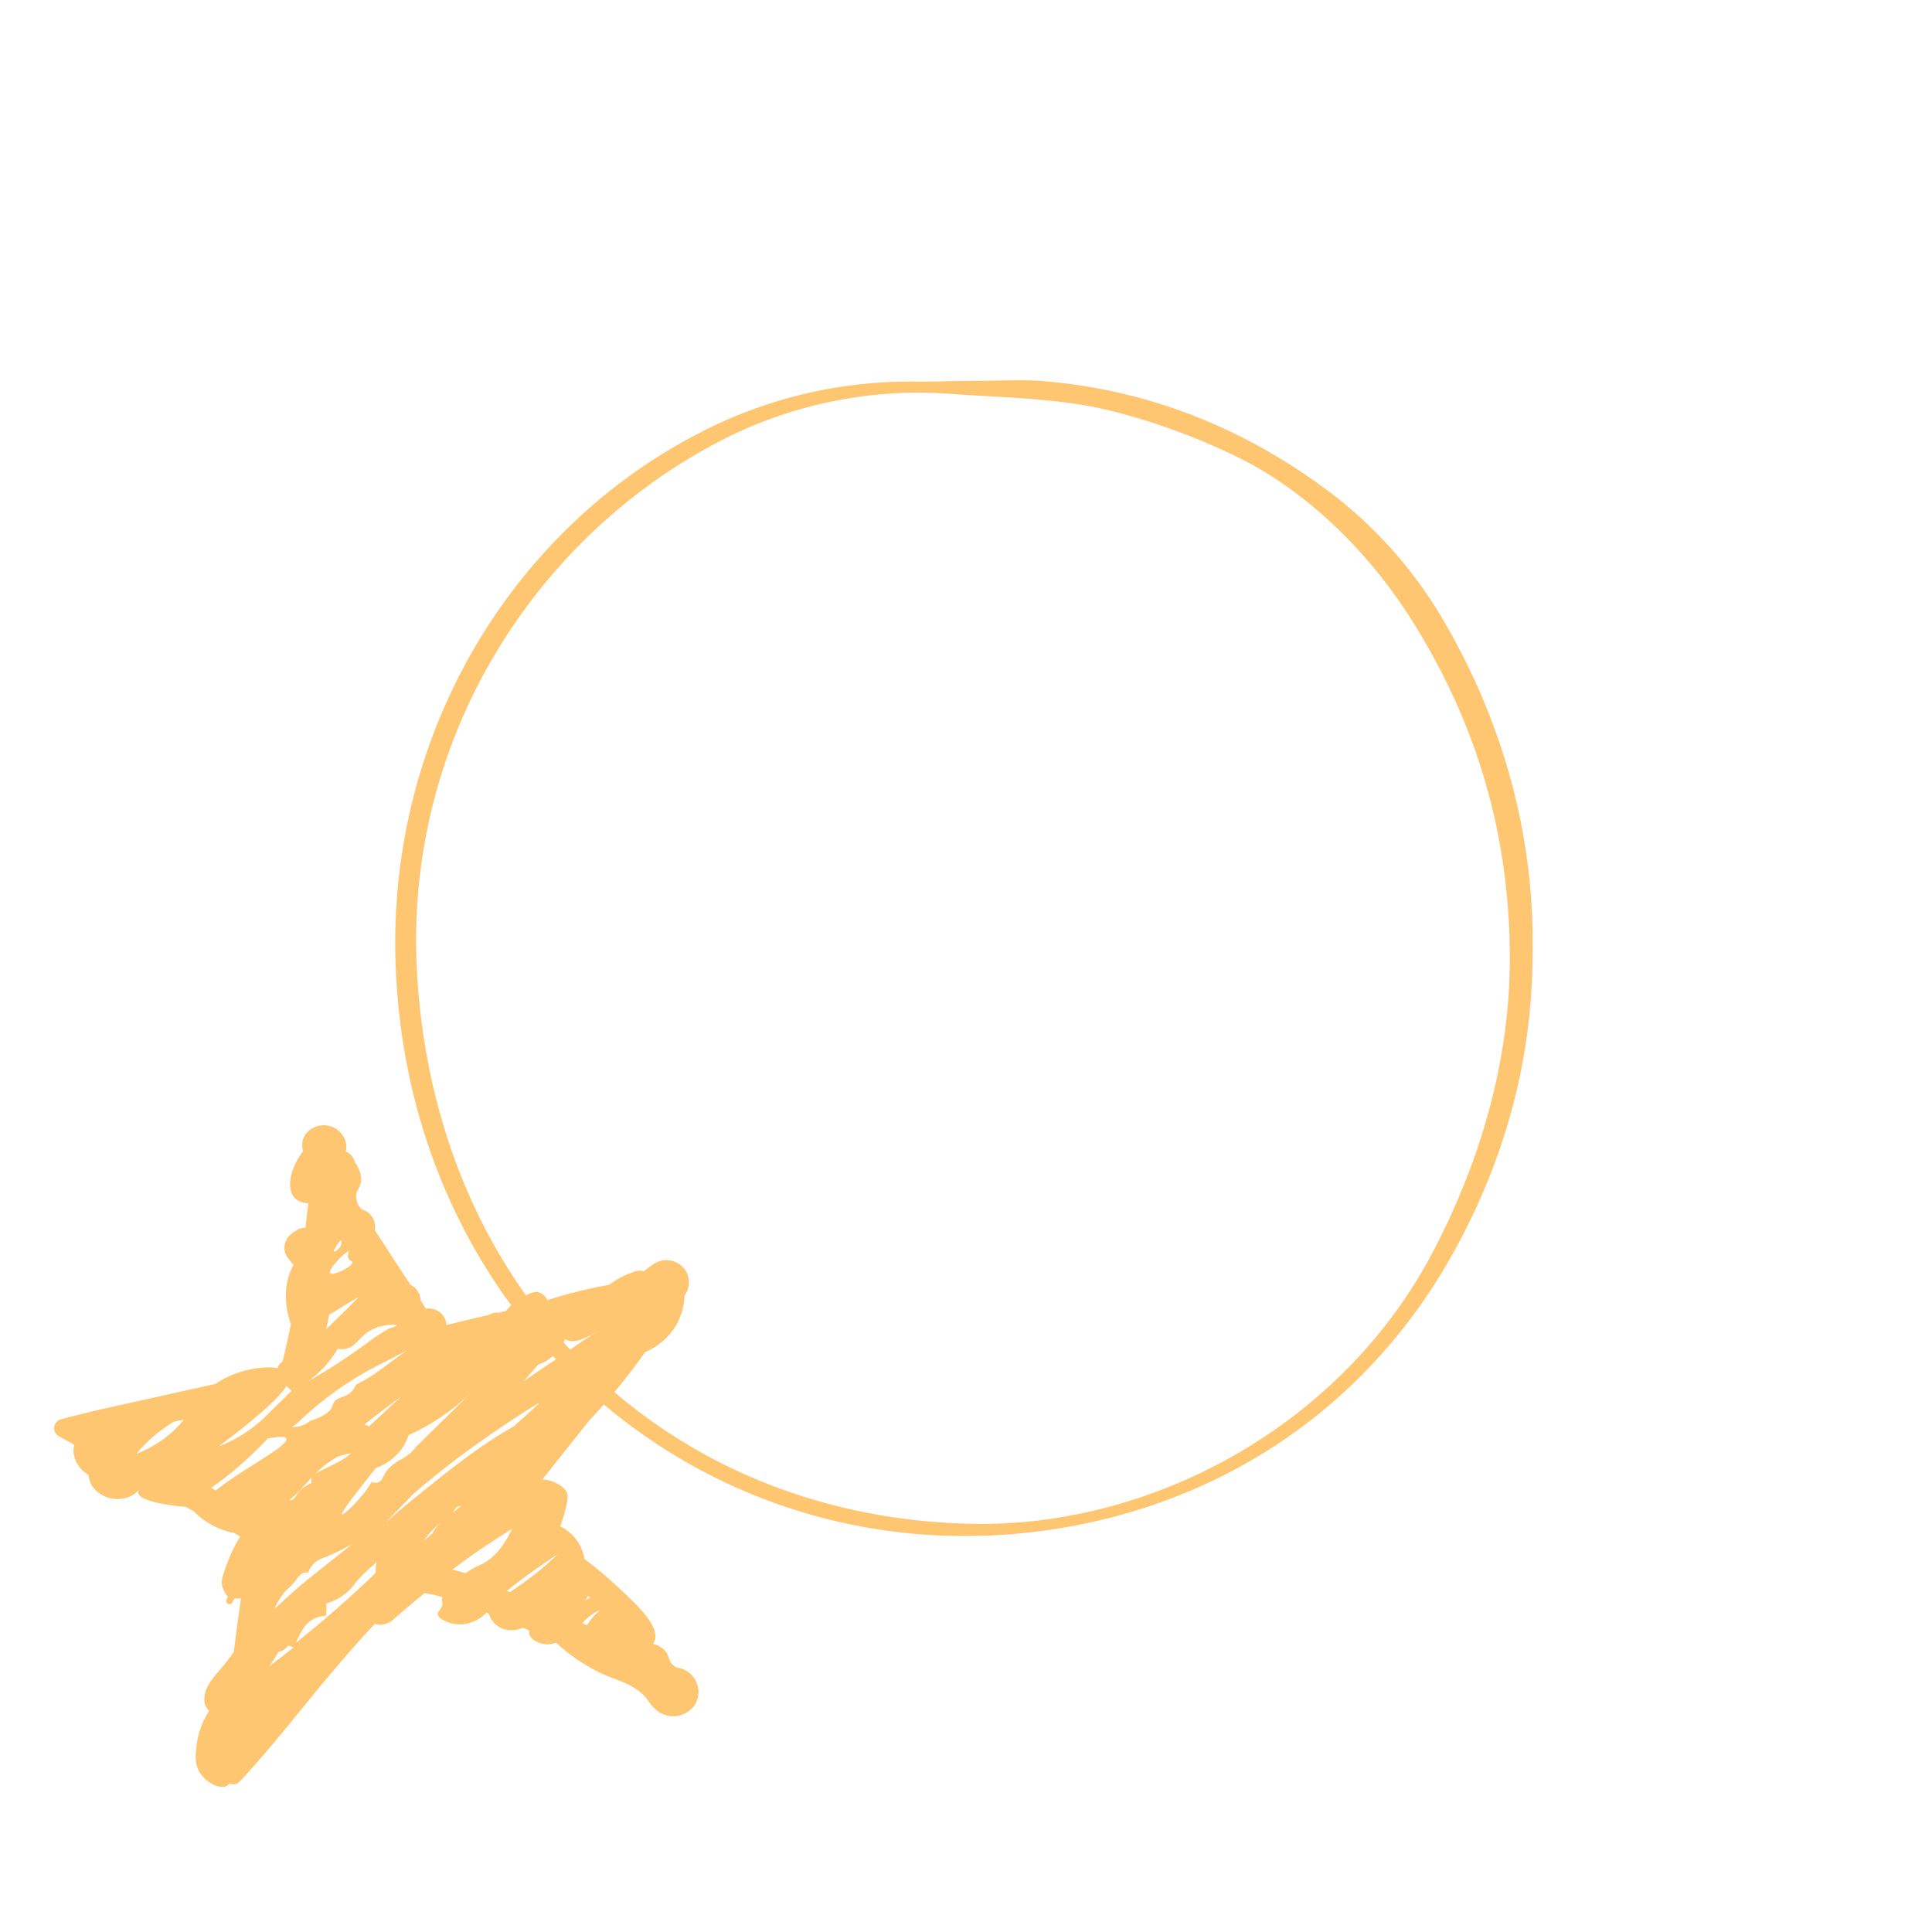 <svg xmlns="http://www.w3.org/2000/svg" xmlns:xlink="http://www.w3.org/1999/xlink" viewBox="0 0 493.51 493.51"><defs><style>.cls-1{fill:none;}.cls-2{fill:#ffc671;}.cls-3{clip-path:url(#clip-path);}</style><clipPath id="clip-path"><rect class="cls-1" x="13.87" y="287.41" width="164.66" height="169.18"/></clipPath></defs><g id="Layer_2" data-name="Layer 2"><g id="Layer_1-2" data-name="Layer 1"><path id="Path_542" data-name="Path 542" class="cls-2" d="M243.06,100.63c14,1,28.14,1.08,41.34,4.46a166.57,166.57,0,0,1,33.19,12.39c17.75,9.21,32.83,24.63,43.36,41.44,16.14,25.89,25.05,54.61,24.7,87.63-.27,25.5-7.82,50.76-19.67,73.31-23.17,44.1-71,69.86-116.5,69.4-78.89-1-138.58-58.47-143-141.51-3.08-59.81,31.07-111.38,78.12-135.43A110.17,110.17,0,0,1,243.06,100.63Zm4.66-3.3c-4.64-.08-9.07.24-13.67.15A116.35,116.35,0,0,0,177.9,111c-49.42,25.76-82,81.54-76.3,144.08,7.42,85.7,79.45,145.62,161.58,136.34,45.62-5.16,84-29.89,106.59-68.85,13.8-23.75,21.68-50.59,21.69-78.48.71-31.75-8.29-60.3-21.75-83.89a111.88,111.88,0,0,0-30.71-35c-21.32-15.81-45.2-25.51-72.33-27.84-5.77-.49-13.07,0-19-.09Z"/><g id="Group_837" data-name="Group 837"><g class="cls-3"><g id="Group_45" data-name="Group 45"><path id="Path_33" data-name="Path 33" class="cls-2" d="M173.73,426.14c-.28-.07-.57-.13-.85-.18a4.62,4.62,0,0,1-1.33-1c-.75-1-.74-2.43-1.83-3.48a6.37,6.37,0,0,0-2.91-1.57,3.68,3.68,0,0,0,.4-.76c1.38-3.66-4.05-8.8-9.56-13.93q-4-3.71-8.35-7a11.25,11.25,0,0,0-2.55-5.5,11.47,11.47,0,0,0-3.62-2.82c.16-.47.39-1.15.65-2,1.6-5.22,1.22-6.27,1-6.74a4.94,4.94,0,0,0-2-1.92,8.24,8.24,0,0,0-4.26-1.31l12-15.08a164,164,0,0,0,14.29-17.48,16.7,16.7,0,0,0,7.7-6.54,15.87,15.87,0,0,0,2.34-7.84,6,6,0,0,0,.7-5.65,5.86,5.86,0,0,0-7.74-2.94l-.48.24a25,25,0,0,0-2.82,2.08,3.76,3.76,0,0,0-2.05,0,21.74,21.74,0,0,0-6.84,3.46l-2.2.42a124.41,124.41,0,0,0-13.6,3.5,3.67,3.67,0,0,0-2-1.93c-1.28-.44-2.51.19-4,1a16,16,0,0,0-4.6,3.71l-1.89.43a3.2,3.2,0,0,0-1.59.2l-1,.41q-5.34,1.23-10.68,2.54a4.47,4.47,0,0,0-4.73-4.2,4.1,4.1,0,0,0-.49.06l-1.38-2.12a4.62,4.62,0,0,0-2.59-4c-3.07-4.66-6.15-9.33-9.14-14a4.55,4.55,0,0,0-3.27-5.24,4.56,4.56,0,0,1-1.36-2.25,4.33,4.33,0,0,1,.12-2.47,5.58,5.58,0,0,0,.8-1.6c.82-2.75-1-5.23-1.32-5.7a4.34,4.34,0,0,0-2.35-2.82,5.17,5.17,0,0,0-.14-2.73,5.78,5.78,0,0,0-5.8-3.95c-3.14.25-5.61,2.56-5.16,5.78a5.47,5.47,0,0,0,.19.8c-3.73,5-4.23,10.08-2,12.15a4.78,4.78,0,0,0,3.34,1.14q-.39,3.15-.76,6.3a3.76,3.76,0,0,0-2.23.63l-.41.27a6,6,0,0,0-1.11.81l-.15.14a7.27,7.27,0,0,0-.87,1l.07,0a4.24,4.24,0,0,0-.07,4.46,4.5,4.5,0,0,0,.64.8A3.93,3.93,0,0,0,75,323.05a15.48,15.48,0,0,0-.71,1.48c-2.21,5.23-1.07,10.5,0,13.77-.62,3.18-1.32,6.36-2.13,9.51a2.65,2.65,0,0,0-1.1,1.26,1.82,1.82,0,0,0-.11.4c-3.93-.65-10.79.45-15.82,4q-3.83.89-7.68,1.72l-22.47,5c-3.15.75-6.28,1.53-9.41,2.36a2.35,2.35,0,0,0-.57,4.3l4,2.21a5.34,5.34,0,0,0-.2,2.14,8.23,8.23,0,0,0,.95,2.76,7.88,7.88,0,0,0,2.85,2.77A6.55,6.55,0,0,0,24,380.22a8.06,8.06,0,0,0,9.53,1.89,6.75,6.75,0,0,0,2-1.62,1.24,1.24,0,0,0-.23.79c.23,2.37,9,3.36,12.2,3.66l2.05,1.13a19.47,19.47,0,0,0,10.23,5.52l1.6.87c-.49.8-1.11,1.86-1.75,3.16a38.87,38.87,0,0,0-2,4.81c-.7,2-1,3-1,3.84a6.29,6.29,0,0,0,1.59,3.61,3.52,3.52,0,0,1-.35.7.83.83,0,0,0,1.44.82,9.83,9.83,0,0,1,.68-1.12,6.87,6.87,0,0,0,1.57,0q-1,6.87-1.84,13.75c-.51.71-1.2,1.66-2.72,3.51-2,2.44-4.53,4.84-4.79,8.11a4,4,0,0,0,1.2,3.36,21.15,21.15,0,0,0-3.23,9.09c-.26,2.41-.46,4.58.86,6.68,1.52,2.42,4.73,4.26,6.74,3.48a3.27,3.27,0,0,0,.83-.65,2.32,2.32,0,0,0,2.57-.5c7.91-8.37,14.9-17.57,22.28-26.36,4-4.74,8-9.42,12.27-13.93a5,5,0,0,0,4.76-1.15q3.92-3.42,7.94-6.71A27,27,0,0,1,113,408a2,2,0,0,0-.08,1.13,1.29,1.29,0,0,1,.06.21c.3,1.36-1.17,2.11-1.16,2.94,0,1.26,3.43,3,6.85,2.59a10.23,10.23,0,0,0,5.62-2.93c.18.08.37.14.55.21a6.09,6.09,0,0,0,3.08,3.68,6.57,6.57,0,0,0,5.6-.06l1.72.75a1.74,1.74,0,0,0-.08.68c.15,1.59,2.82,3,5.14,2.81a5.36,5.36,0,0,0,1.73-.43,44.82,44.82,0,0,0,13.62,8.76c3,1.17,7.44,2.41,10.06,6.27a9.56,9.56,0,0,0,1.71,2,6.68,6.68,0,0,0,9.44-.35,7.87,7.87,0,0,0,.72-.92,6.3,6.3,0,0,0-2.34-8.6,6,6,0,0,0-1.53-.63m-25-11.51c.54-.48.62-.64,1.15-1.12a13.39,13.39,0,0,1,3.18-2.15l.08.11a14.38,14.38,0,0,0-3.19,3.72l-1.22-.56M106.7,382q-4.08,3.3-8,6.77l0-.07q3.48-3.57,6.94-7.15,3.65-3.13,7.42-6.12c5.91-4.65,12.09-9,18.38-13.14q3-2,6.05-3.84a1.21,1.21,0,0,0,.14.1q-3.24,3-6.52,5.88c-8.76,4.94-16.78,11.42-24.38,17.57m11.09,2.61-2.22,1.89c.34-.5.66-1,1-1.54.43-.1.85-.22,1.26-.35M70.13,411A17.34,17.34,0,0,1,73,406.34a18.44,18.44,0,0,0,1.9-1.85c1.19-1.4,1.68-2.52,2.85-2.77a2.58,2.58,0,0,1,1,0,5.09,5.09,0,0,1,1-1.85A6,6,0,0,1,82.51,398a53.46,53.46,0,0,0,7.61-3.7l-10.46,8.31c-3.69,3-6.86,5.85-9.53,8.38M75,420.81,73,422.41c-1.38,1.06-2.8,2.14-4.23,3.25.86-1.21,1.67-2.46,2.4-3.74a3.57,3.57,0,0,0,2.36-1.5,3.16,3.16,0,0,1,.91.2Zm-37.4-50.68c-1.15.57-2.13,1-2.76,1.22a36.06,36.06,0,0,1,5.71-5.54c1.45-1.13,2.72-1.95,3.76-2.62l2.71-.59a28.82,28.82,0,0,1-9.41,7.54m46.48-34.36c1.4-.64,3-1.89,7.14-4.23l.38-.2c-3.47,3.51-6.19,6.18-8.28,8.16.27-1.24.53-2.49.76-3.74m49.73,17,3.69-4.24a10.48,10.48,0,0,0,1.07-.38,11.69,11.69,0,0,0,5.77-6.1h0l.2.12c2.33,1.37,6.27-1,8.26-2.33l-19,12.94m-54.12,26a8.29,8.29,0,0,0-3.85,3c-1.06,1.72-1.67,1.52-2,1.42h0a19.42,19.42,0,0,0,3.47-3.31c.69-.68,1.38-1.45,2-2.22l.21-.23V378a4,4,0,0,0,.08.84m-.4-15.87a6.39,6.39,0,0,1-4.62,1.49,11,11,0,0,0,2.49-2,87.18,87.18,0,0,1,19.22-13.56c2.57-1.27,5.14-2.6,7.7-4l-.9.64c-4.16,3-5.37,4-7.4,5.41a44.35,44.35,0,0,1-4.76,2.77,5,5,0,0,1-1.56,2.14c-1.53,1.22-3.3,1-4.14,2.48a3.34,3.34,0,0,0-.3.76c-.37,1.14-1.67,2.58-5.73,3.85m9.83-43.3c.19.13-.44,1,0,1.85.31.6.88.6,1,.93.23,1-5,3.62-5.71,2.77s4.28-5.87,4.76-5.54m-1.9-2.78c.18.08,0,.7,0,.93-.32,1.26-1.7,2-1.9,1.85s1.5-2.94,1.9-2.78m6.54,23.55c3.32-2.39,7.71-2.12,7.78-1.9a11.53,11.53,0,0,1-2.27.86l-3.7,2.36c-2.9,2.18-6.05,4.41-9.47,6.63q-3.8,2.44-7.4,4.5a28.24,28.24,0,0,0,7.61-8.32,5.51,5.51,0,0,0,1.9,0c2.58-.44,3.32-2.52,5.54-4.12M102.25,357,101.09,358l-6.83,6.37a4.42,4.42,0,0,0-1.21-.45c3-2.39,6.08-4.73,9.2-7M81.34,375.68a26.26,26.26,0,0,1,4.79-3.52,16.07,16.07,0,0,1,3.48-.91A14,14,0,0,1,87.23,373c-1.08.63-2.16,1.15-3.22,1.67s-2.25,1.09-3.37,1.74c.23-.25.47-.49.7-.72M96,375a14,14,0,0,0,6.47-4.72,12.6,12.6,0,0,0,1.9-3.7c1.29-.59,2.61-1.24,4-2a58,58,0,0,0,12.87-9.7l-14.9,14.63a11.24,11.24,0,0,1-2.44,2.38c-1.26.92-1.9,1-3.28,2.06a9.26,9.26,0,0,0-1.9,1.85c-1,1.4-1,2.34-1.9,2.77a2.6,2.6,0,0,1-1.9,0,31,31,0,0,1-1.9,2.78c-2.37,3-5.42,5.77-5.71,5.54S88.77,384.08,96,375M73.21,354c.43.47.87.9,1.28,1.28l-7.14,7a34.05,34.05,0,0,1-5.76,4.38,33.7,33.7,0,0,1-5.7,2.77c10.65-7.92,15.5-12.6,17.32-15.4m2.45,65.54a18.52,18.52,0,0,1,2-3.86,7,7,0,0,1,4.28-2.8l1.43-.27v-3.06A13.72,13.72,0,0,0,91,404.05a49.1,49.1,0,0,1,5.2-5,14.79,14.79,0,0,0-.26,2.74c-6.41,6.2-13.34,12.27-20.25,17.77Zm34.75-27.82-2.2,1.86a21.74,21.74,0,0,1,4.59-4.84,8.85,8.85,0,0,0-2.38,3M142.47,397a75.8,75.8,0,0,1-7.61,6.47c-1.76,1.31-3.31,2.35-4.62,3.22l-.75-.33c3.12-2.52,7.28-5.58,13-9.36m8.24,11.17-1.25.56c.28-.37.55-.75.83-1.13l.42.57M56,378.56c2.48-1.79,4.42-3.49,5.71-4.62a90.36,90.36,0,0,0,6.66-6.47c3.56-.72,4.55-.43,4.75,0,.85,1.79-11,7.64-18,13.24l-1.18-.65,2.08-1.5m67.11,16.95c2.53-1.7,5.08-3.37,7.67-5-2.7,5.82-5.81,8.2-8.21,9.27a22.82,22.82,0,0,0-3.67,2.06c-1.12-.34-2.25-.63-3.37-.87,2.48-1.9,5-3.73,7.58-5.48"/></g></g></g><rect class="cls-1" width="493.51" height="493.51"/></g></g></svg>